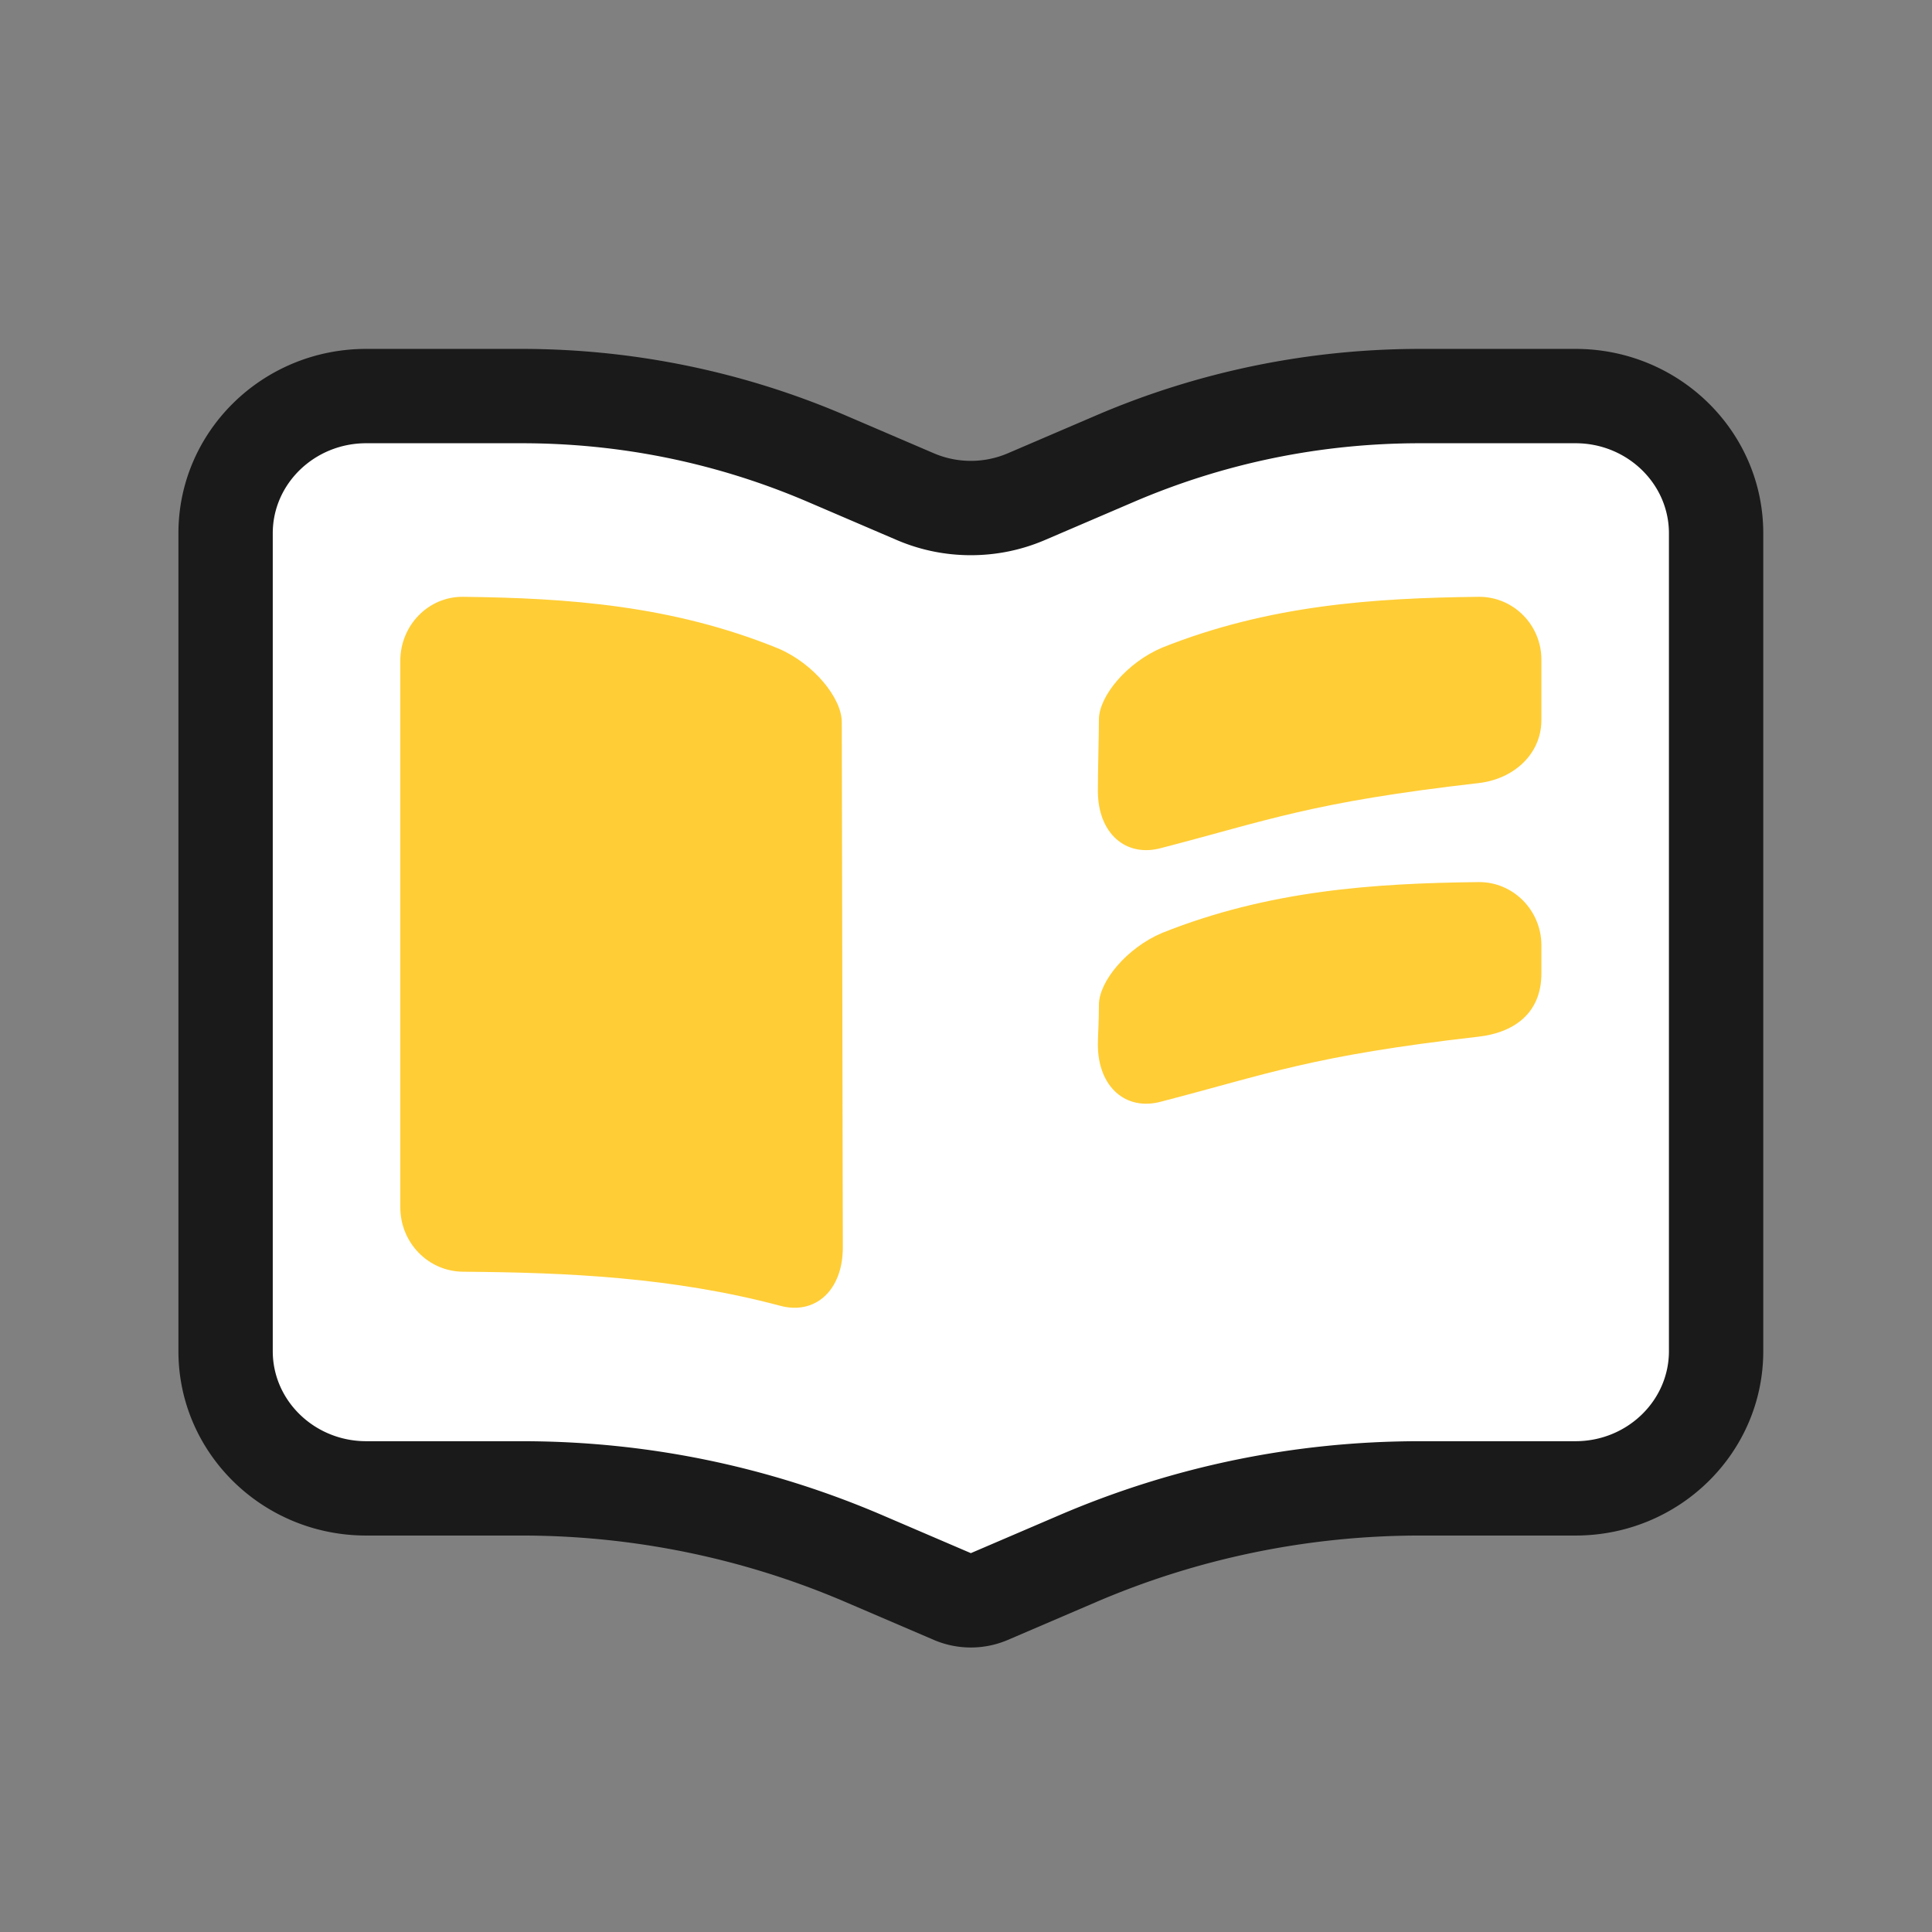 <svg t="1596408855403" class="icon" viewBox="0 0 1024 1024" version="1.1" xmlns="http://www.w3.org/2000/svg" p-id="11784" width="200" height="200"><rect x="0" y="0" width="1024" height="1024" fill="#808080" stroke="none"/><path d="M514.57 848.206c-3.39 0-6.679-0.673-9.776-2.002l-46.94-20.131c-57.563-24.688-118.6-37.206-181.413-37.206h-82.354c-41.09 0-74.52-32.621-74.52-72.717V282.64c0-40.095 33.429-72.715 74.52-72.715h82.354c55.992 0 110.398 11.157 161.707 33.16l46.937 20.13a74.363 74.363 0 0 0 29.485 6.051 74.364 74.364 0 0 0 29.487-6.052l46.935-20.129c51.309-22.003 105.715-33.16 161.704-33.16h82.356c41.088 0 74.515 32.62 74.515 72.715v433.511c0 40.096-33.427 72.717-74.515 72.717h-82.356c-62.811 0-123.847 12.519-181.412 37.206l-46.936 20.131a24.664 24.664 0 0 1-9.778 2.001z" fill="#FFFFFF" p-id="11785"></path><path d="M835.053 234.925c27.302 0 49.515 21.405 49.515 47.716v433.51c0 26.311-22.212 47.717-49.515 47.717h-82.357c-66.217 0-130.568 13.199-191.266 39.23l-46.859 20.097-46.861-20.097c-60.696-26.031-125.048-39.23-191.268-39.23h-82.354c-27.305 0-49.52-21.406-49.52-47.717V282.64c0-26.31 22.215-47.716 49.52-47.716h82.354c52.585 0 103.676 10.476 151.853 31.137l46.933 20.128c12.493 5.359 25.73 8.077 39.343 8.077 13.613 0 26.85-2.717 39.34-8.075l46.934-20.129c48.18-20.661 99.27-31.137 151.852-31.137h82.356m0-50h-82.357c-59.042 0-117.449 11.98-171.558 35.184l-46.936 20.13a49.793 49.793 0 0 1-19.632 4.027 49.793 49.793 0 0 1-19.632-4.027L448 220.109c-54.108-23.204-112.515-35.184-171.56-35.184h-82.354c-54.961 0-99.52 43.751-99.52 97.716v433.51c0 53.968 44.559 97.717 99.52 97.717h82.354c59.045 0 117.452 11.977 171.56 35.182l46.938 20.13a49.793 49.793 0 0 0 19.632 4.027 49.793 49.793 0 0 0 19.632-4.027l46.936-20.13c54.11-23.206 112.516-35.182 171.558-35.182h82.357c54.961 0 99.515-43.749 99.515-97.717V282.64c-0.001-53.965-44.554-97.715-99.515-97.715z" fill="#1A1A1A" p-id="11786"></path><path d="M412.721 343.795c-56.334-22.996-111.888-26.828-167.308-27.468-18.366-0.19-33.242 15.149-33.246 33.944v289.607c0.003 18.833 14.88 34.033 33.246 34.156 55.435 0.418 111.051 2.925 167.778 17.958 18.824 5.282 33.548-8.051 33.523-30.855 0-12.973-0.554-268.781-0.554-278.388 0.031-12.67-14.751-30.881-33.439-38.954z m370.932-27.469c-55.547 0.627-111.224 4.383-167.684 26.93-18.729 7.918-33.546 25.77-33.516 38.196 0 9.42-0.554 25.039-0.554 37.758-0.024 22.361 14.73 35.436 33.597 30.255 56.856-14.74 79.59-24.293 168.155-34.408 18.29-2.075 33.319-15.024 33.319-33.489v-31.96c-0.001-18.429-14.914-33.467-33.317-33.282z m0 151.2c-55.547 0.627-111.224 4.383-167.684 26.932-18.729 7.914-33.546 25.77-33.516 38.196 0 9.42-0.554 16.113-0.554 20.955-0.024 22.364 14.73 35.436 33.597 30.257 56.856-14.742 79.59-24.291 168.155-34.408 18.29-2.075 33.319-11.987 33.319-33.489v-14.967c-0.001-18.43-14.914-33.665-33.317-33.476z" fill="#FFCD36" p-id="11787"></path></svg>